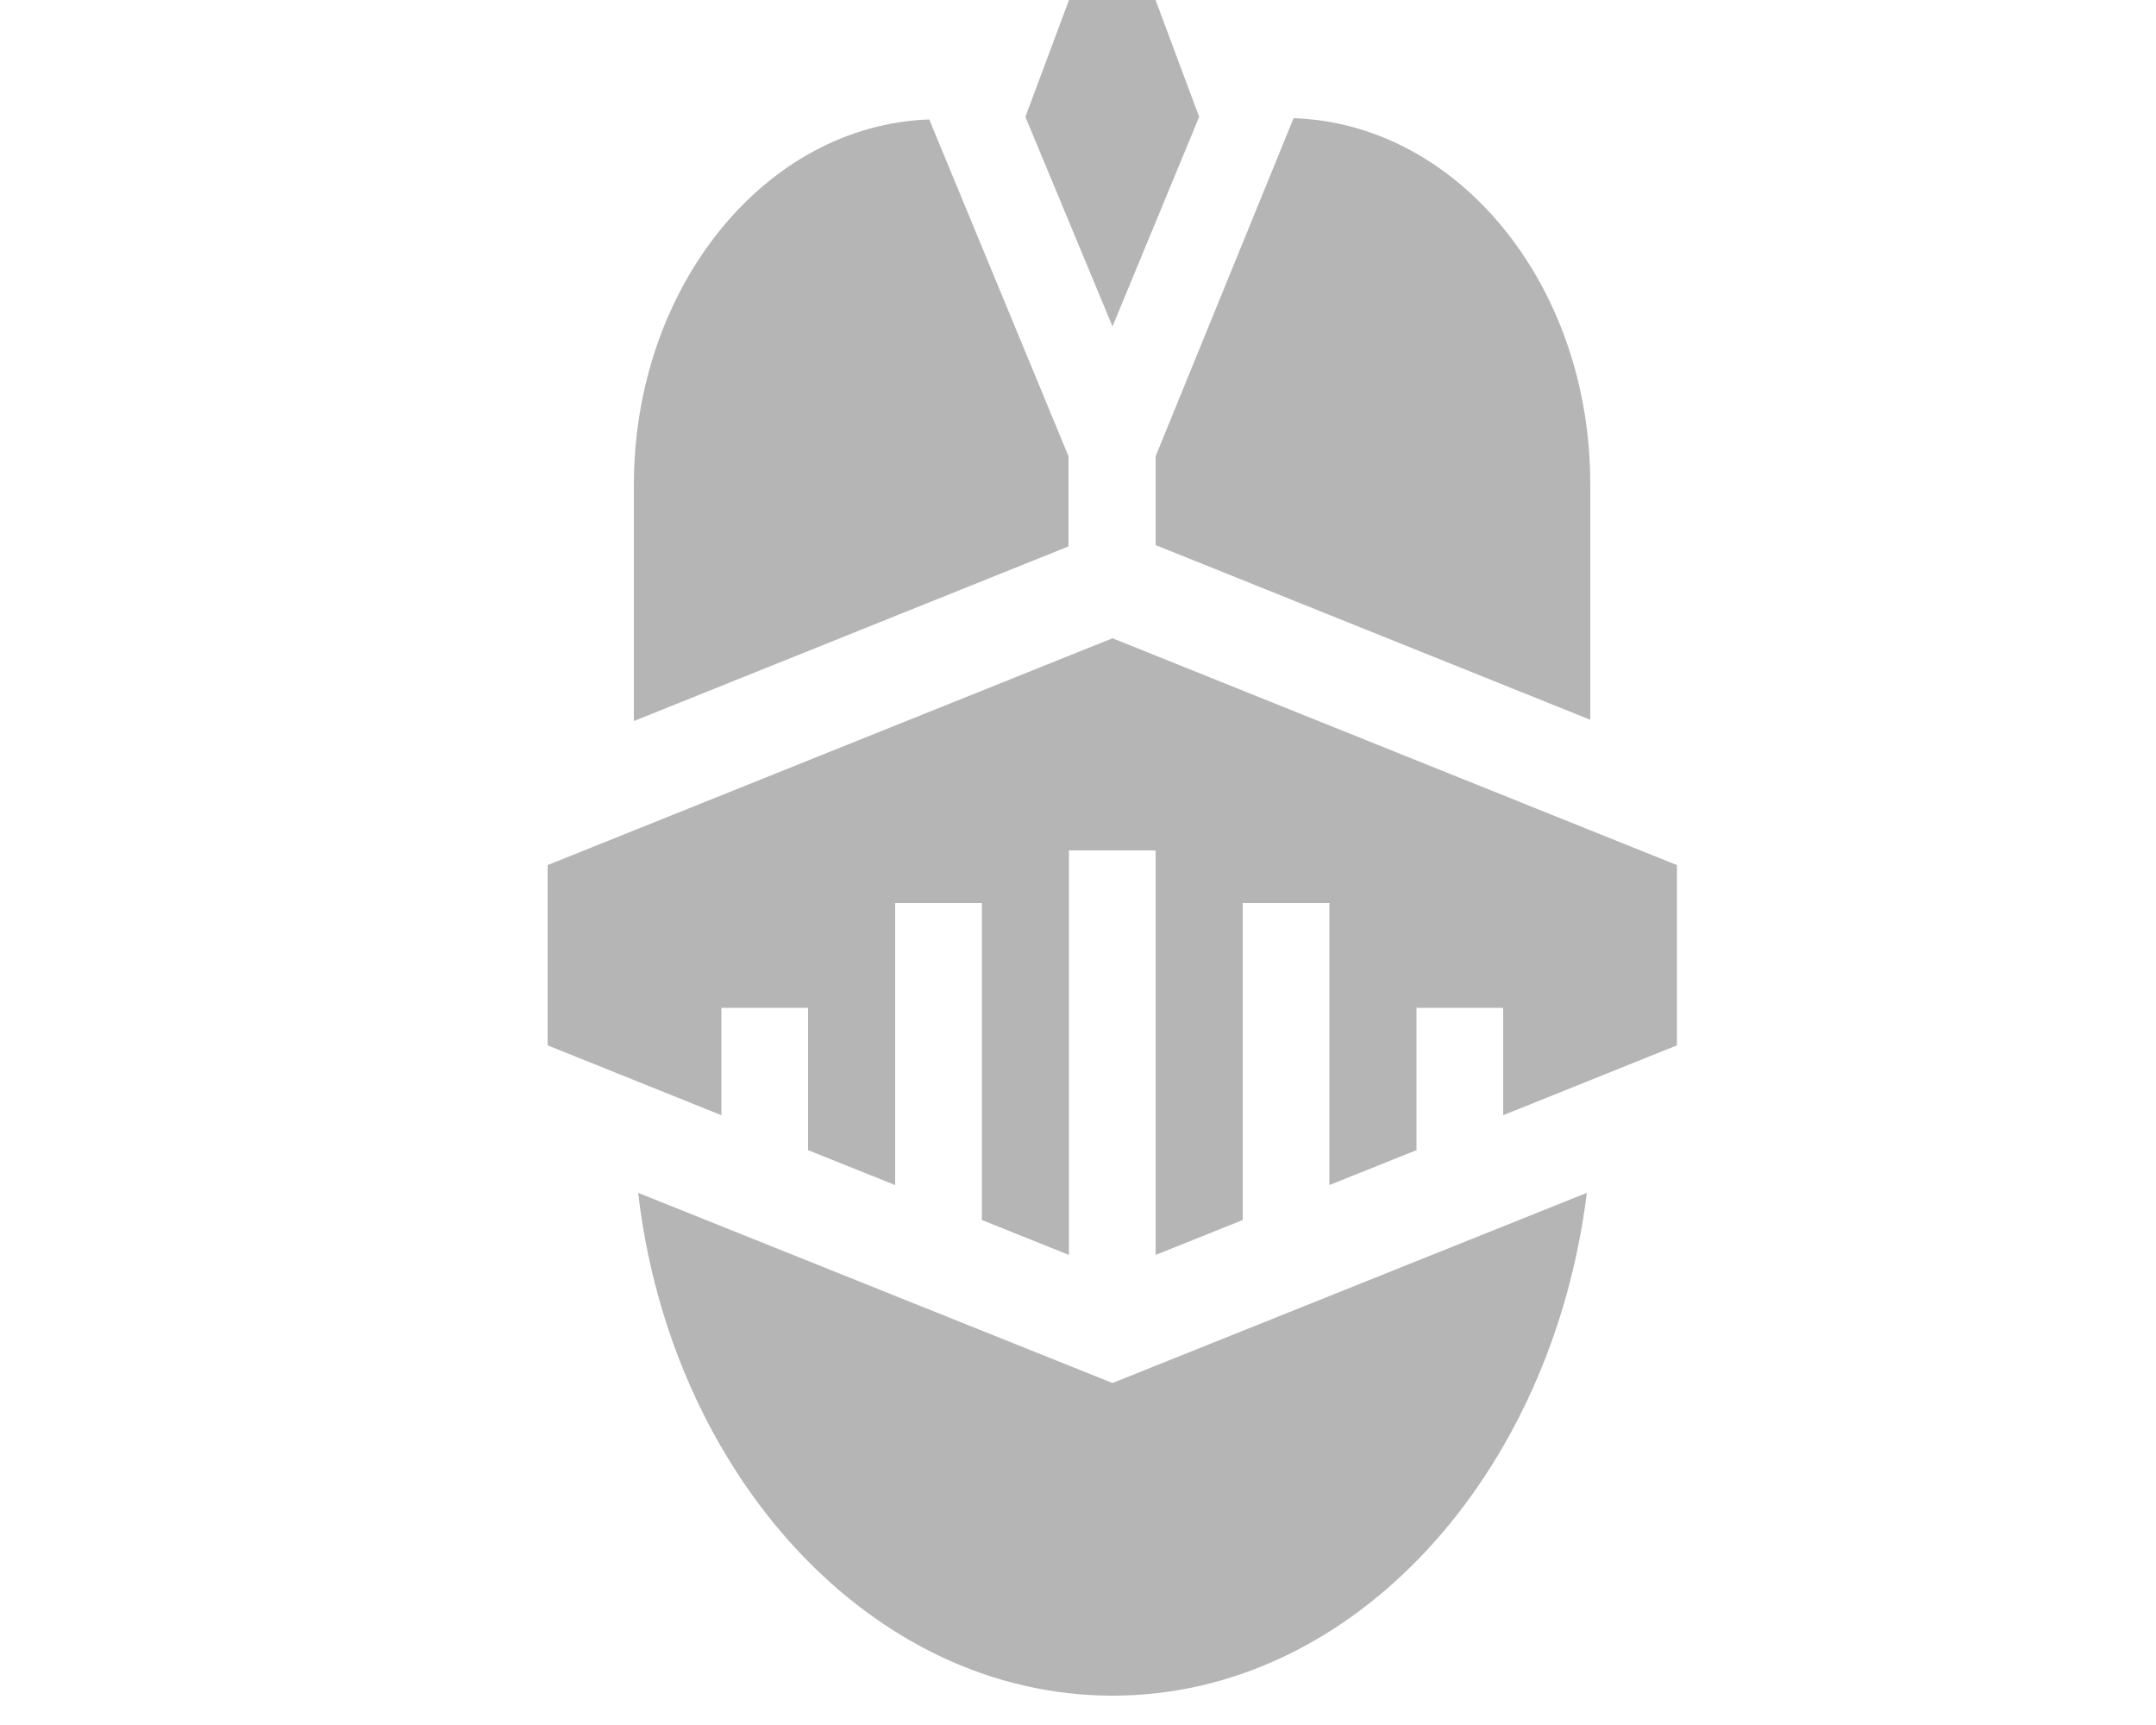 <svg id="Capa_1" data-name="Capa 1" xmlns="http://www.w3.org/2000/svg" viewBox="0 0 50 40"><defs><style>.cls-1{fill:#b5b5b5;}</style></defs><title>ai-view</title><polygon class="cls-1" points="26 -2.14 25.59 -2.14 23.78 2.71 25.8 7.57 27.81 2.71 26 -2.14"/><polygon class="cls-1" points="25.8 14.8 12.7 20.06 12.7 24.24 16.73 25.86 16.73 23.37 18.74 23.37 18.74 26.67 20.76 27.48 20.76 20.94 22.77 20.94 22.77 28.29 24.79 29.1 24.79 19.72 26.8 19.72 26.8 29.1 28.82 28.29 28.82 20.94 30.83 20.94 30.83 27.48 32.85 26.67 32.85 23.37 34.86 23.37 34.86 25.86 38.89 24.24 38.89 20.06 25.8 14.8"/><path class="cls-1" d="M25.8,32.07l-11-4.41c.75,6.49,5.37,11.66,11,11.66s10.2-5.17,11-11.66Z"/><path class="cls-1" d="M30,2.74v0L26.8,10.58v2.06l10.08,4.05V11.22C36.88,6.61,33.82,2.87,30,2.74Z"/><path class="cls-1" d="M21.55,2.77v0c-3.79.13-6.85,3.87-6.85,8.48v5.47l10.08-4.05V10.58Z"/></svg>